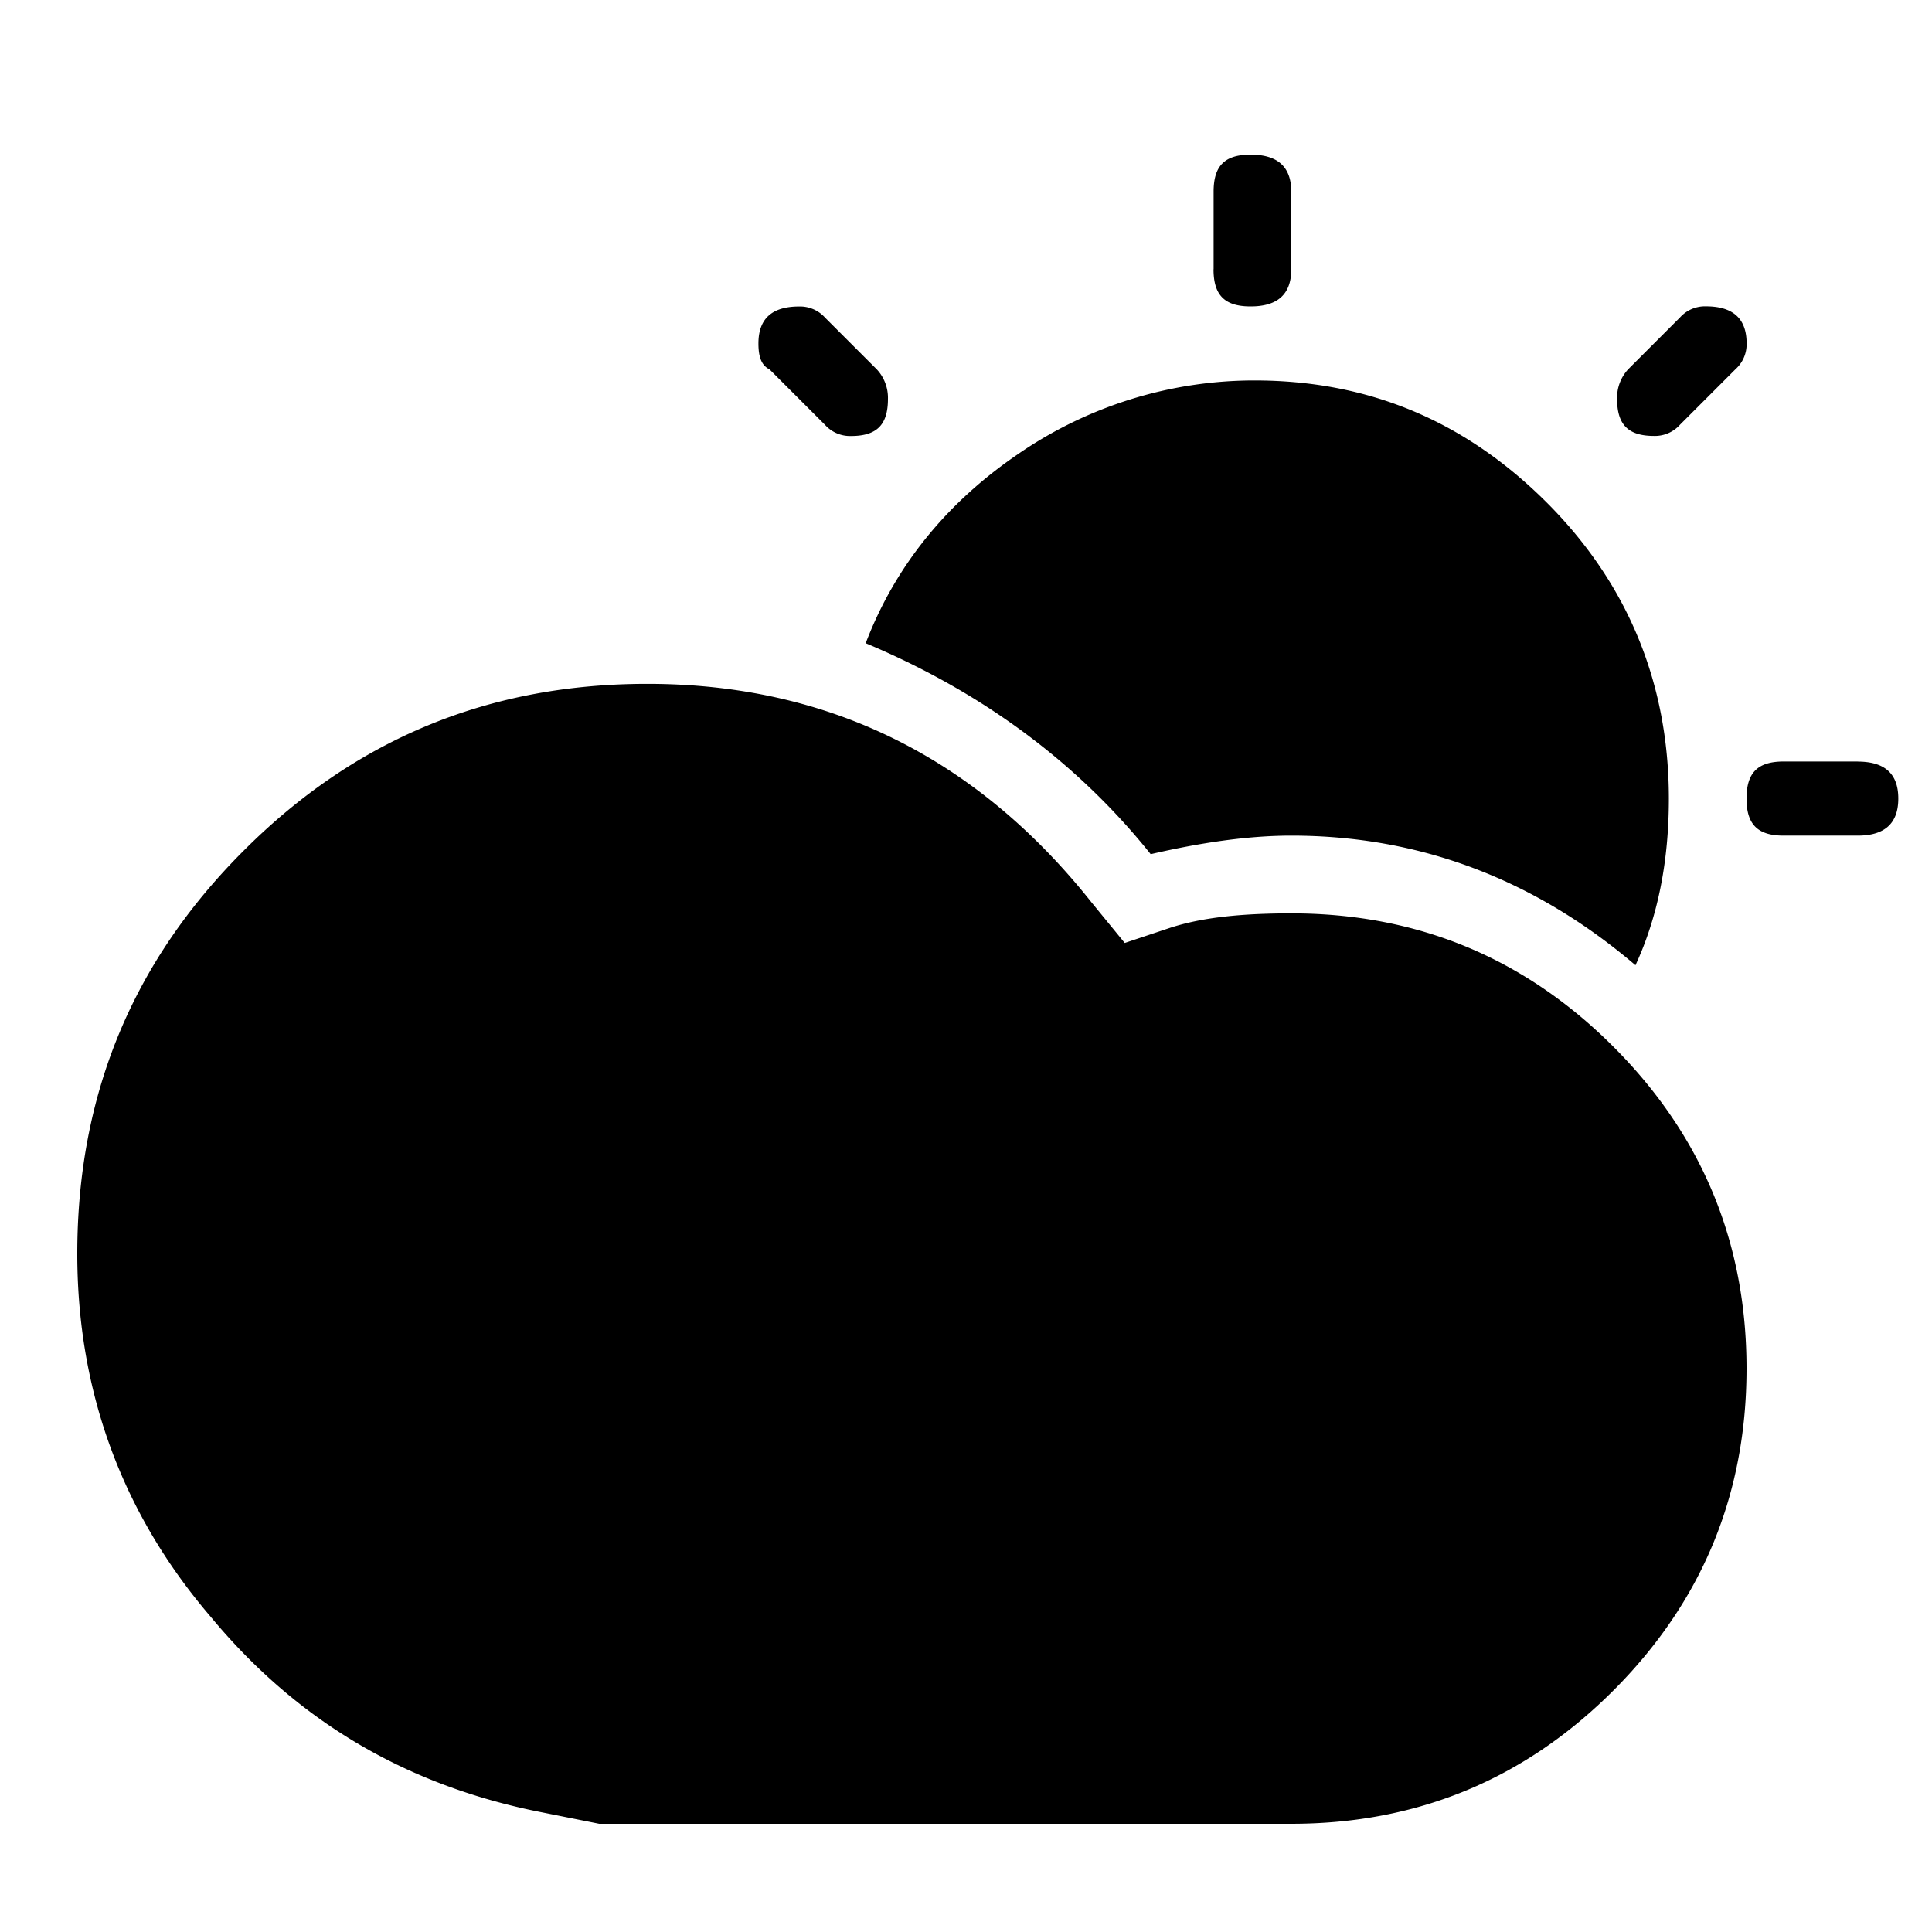 <svg xmlns="http://www.w3.org/2000/svg" viewBox="0 0 25 25"><path d="M15.704 3.484V2.48c0-.335.144-.479.479-.479.335 0 .526.144.526.479v1.005c0 .336-.191.48-.526.48s-.48-.144-.48-.48Zm8.334 6.37h-.958c-.335 0-.48.144-.48.48 0 .335.145.479.48.479h.958c.335 0 .526-.144.526-.48 0-.335-.191-.478-.526-.478ZM9.957 4.779l.719.719a.434.434 0 0 0 .335.144c.335 0 .479-.144.479-.48a.54.54 0 0 0-.144-.382l-.67-.67a.434.434 0 0 0-.335-.144c-.336 0-.527.144-.527.479 0 .191.048.287.144.335h-.001Zm11.781.718.719-.719a.434.434 0 0 0 .144-.335c0-.335-.192-.479-.527-.479a.434.434 0 0 0-.335.144l-.67.67a.542.542 0 0 0-.144.383c0 .335.144.48.479.48a.434.434 0 0 0 .335-.145v.001Zm-6.848 5.556c.622-.144 1.245-.24 1.82-.24 1.676 0 3.16.575 4.453 1.677.288-.623.432-1.34.432-2.155 0-1.485-.527-2.779-1.58-3.832-1.055-1.053-2.3-1.58-3.785-1.58a5.396 5.396 0 0 0-3.064.958c-.91.622-1.58 1.436-1.964 2.442 1.485.623 2.73 1.533 3.688 2.73Zm1.82.766c-.623 0-1.15.048-1.581.191l-.575.192-.431-.527c-1.485-1.868-3.4-2.826-5.747-2.826-2.06 0-3.784.72-5.22 2.156C1.718 12.44 1 14.164 1 16.224c0 1.772.575 3.353 1.724 4.694 1.15 1.389 2.586 2.203 4.31 2.538l.72.144h8.955c1.628 0 3.018-.575 4.167-1.724 1.149-1.15 1.724-2.539 1.724-4.167 0-1.628-.575-3.017-1.724-4.166-1.15-1.15-2.539-1.724-4.167-1.724v-.001Z"></path></svg>
